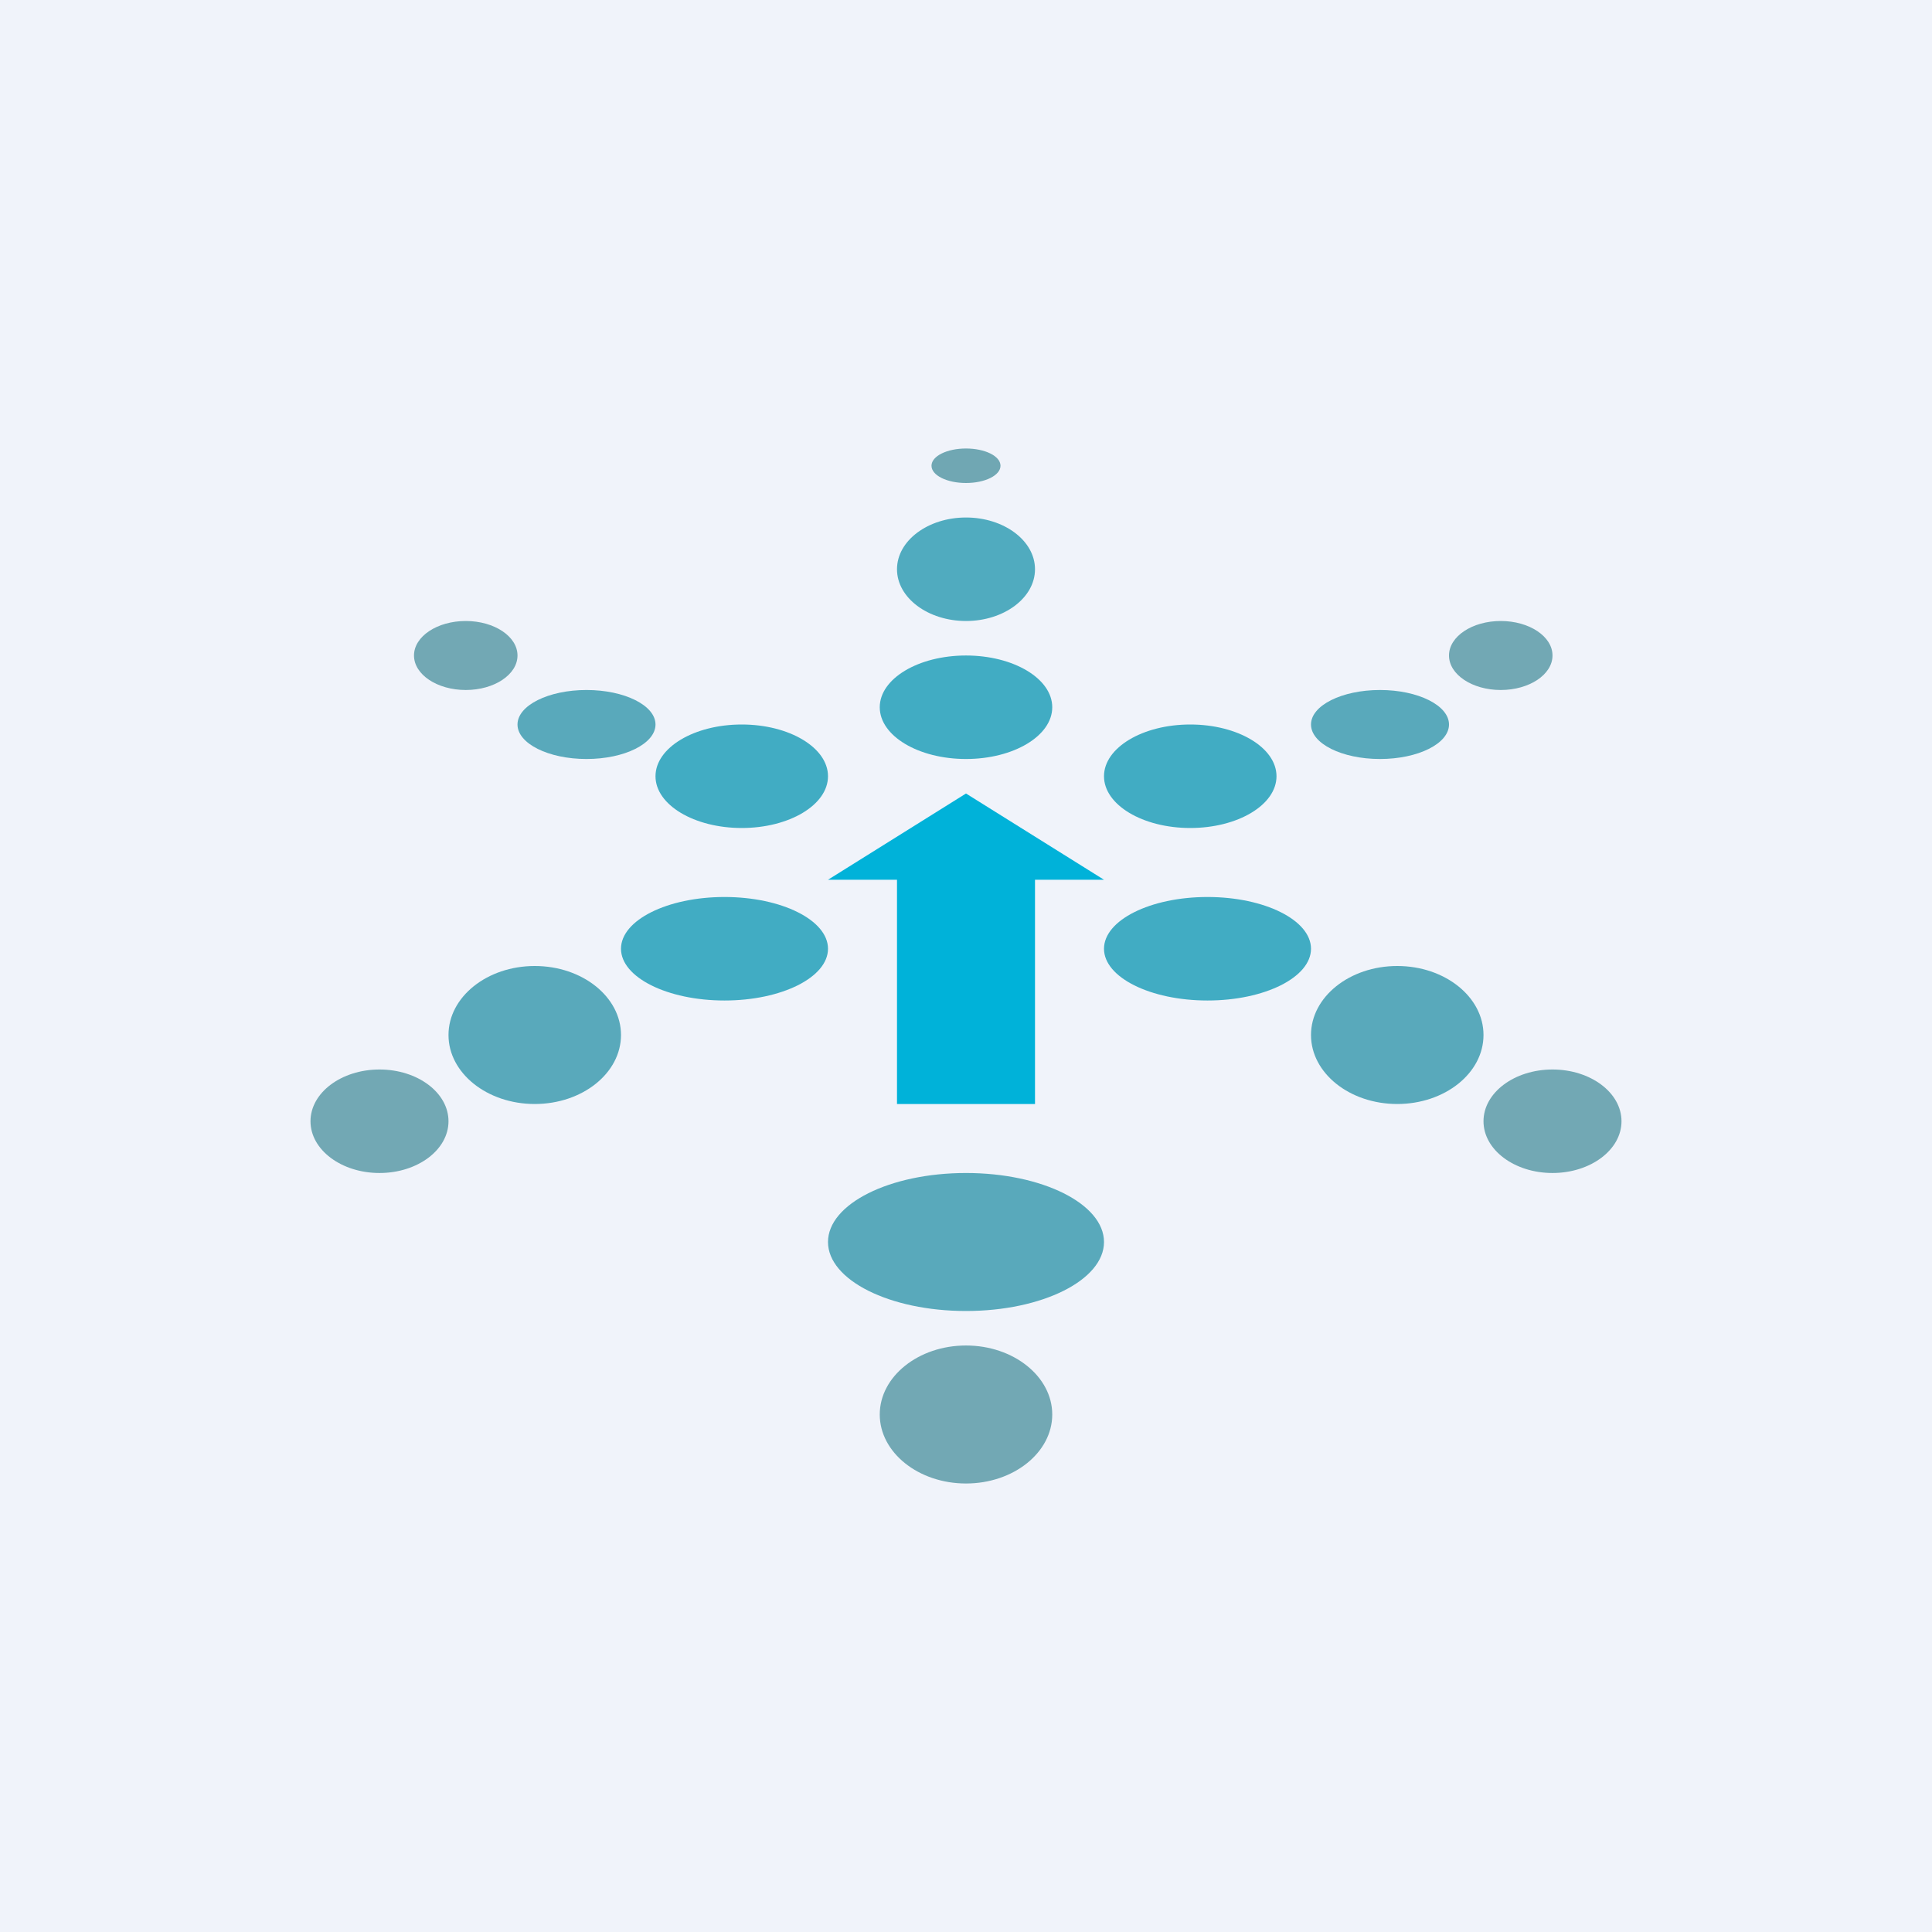 <?xml version='1.0' encoding='utf-8'?>
<!-- by TradeStack -->
<svg width="56" height="56" viewBox="0 0 56 56" xmlns="http://www.w3.org/2000/svg"><path fill="#F0F3FA" d="M0 0h56v56H0z" /><ellipse cx="13.5" cy="19" rx="1.5" ry="1" fill="#72A8B4" /><ellipse cx="17" cy="21" rx="2" ry="1" fill="#59A9BB" /><ellipse cx="21.5" cy="22.5" rx="2.5" ry="1.5" fill="#41ACC3" /><ellipse cx="2" cy="1.5" rx="2" ry="1.5" transform="matrix(1 0 0 -1 9 34)" fill="#72A8B4" /><ellipse cx="2.5" cy="2" rx="2.5" ry="2" transform="matrix(1 0 0 -1 13 32)" fill="#59A9BB" /><ellipse cx="3" cy="1.5" rx="3" ry="1.5" transform="matrix(1 0 0 -1 18 29)" fill="#41ACC3" /><ellipse cx="1.5" cy="1" rx="1.5" ry="1" transform="matrix(-1 0 0 1 45 18)" fill="#72A8B4" /><ellipse cx="2" cy="1" rx="2" ry="1" transform="matrix(-1 0 0 1 42 20)" fill="#59A9BB" /><ellipse cx="2.5" cy="1.5" rx="2.5" ry="1.5" transform="matrix(-1 0 0 1 37 21)" fill="#41ACC3" /><ellipse cx="45" cy="32.5" rx="2" ry="1.5" fill="#72A8B4" /><ellipse cx="40.5" cy="30" rx="2.5" ry="2" fill="#59A9BB" /><ellipse cx="35" cy="27.5" rx="3" ry="1.5" fill="#41ACC3" /><path d="M26 25.5h-2l4-2.5 4 2.5h-2V32h-4v-6.5Z" fill="#00B2D9" /><ellipse cx="28" cy="36" rx="4" ry="2" fill="#59A9BB" /><path d="M30.5 41c0 1.1-1.12 2-2.5 2s-2.5-.9-2.5-2 1.12-2 2.5-2 2.5.9 2.5 2Z" fill="#72A8B4" /><path d="M30.5 20.5c0 .83-1.12 1.5-2.5 1.5s-2.5-.67-2.5-1.5S26.62 19 28 19s2.5.67 2.5 1.5Z" fill="#41ACC3" /><path d="M30 16.5c0 .83-.9 1.5-2 1.5s-2-.67-2-1.5.9-1.5 2-1.5 2 .67 2 1.5Z" fill="#50ABBF" /><path d="M29 13.5c0 .28-.45.5-1 .5s-1-.22-1-.5.45-.5 1-.5 1 .22 1 .5Z" fill="#70A7B3" /></svg>